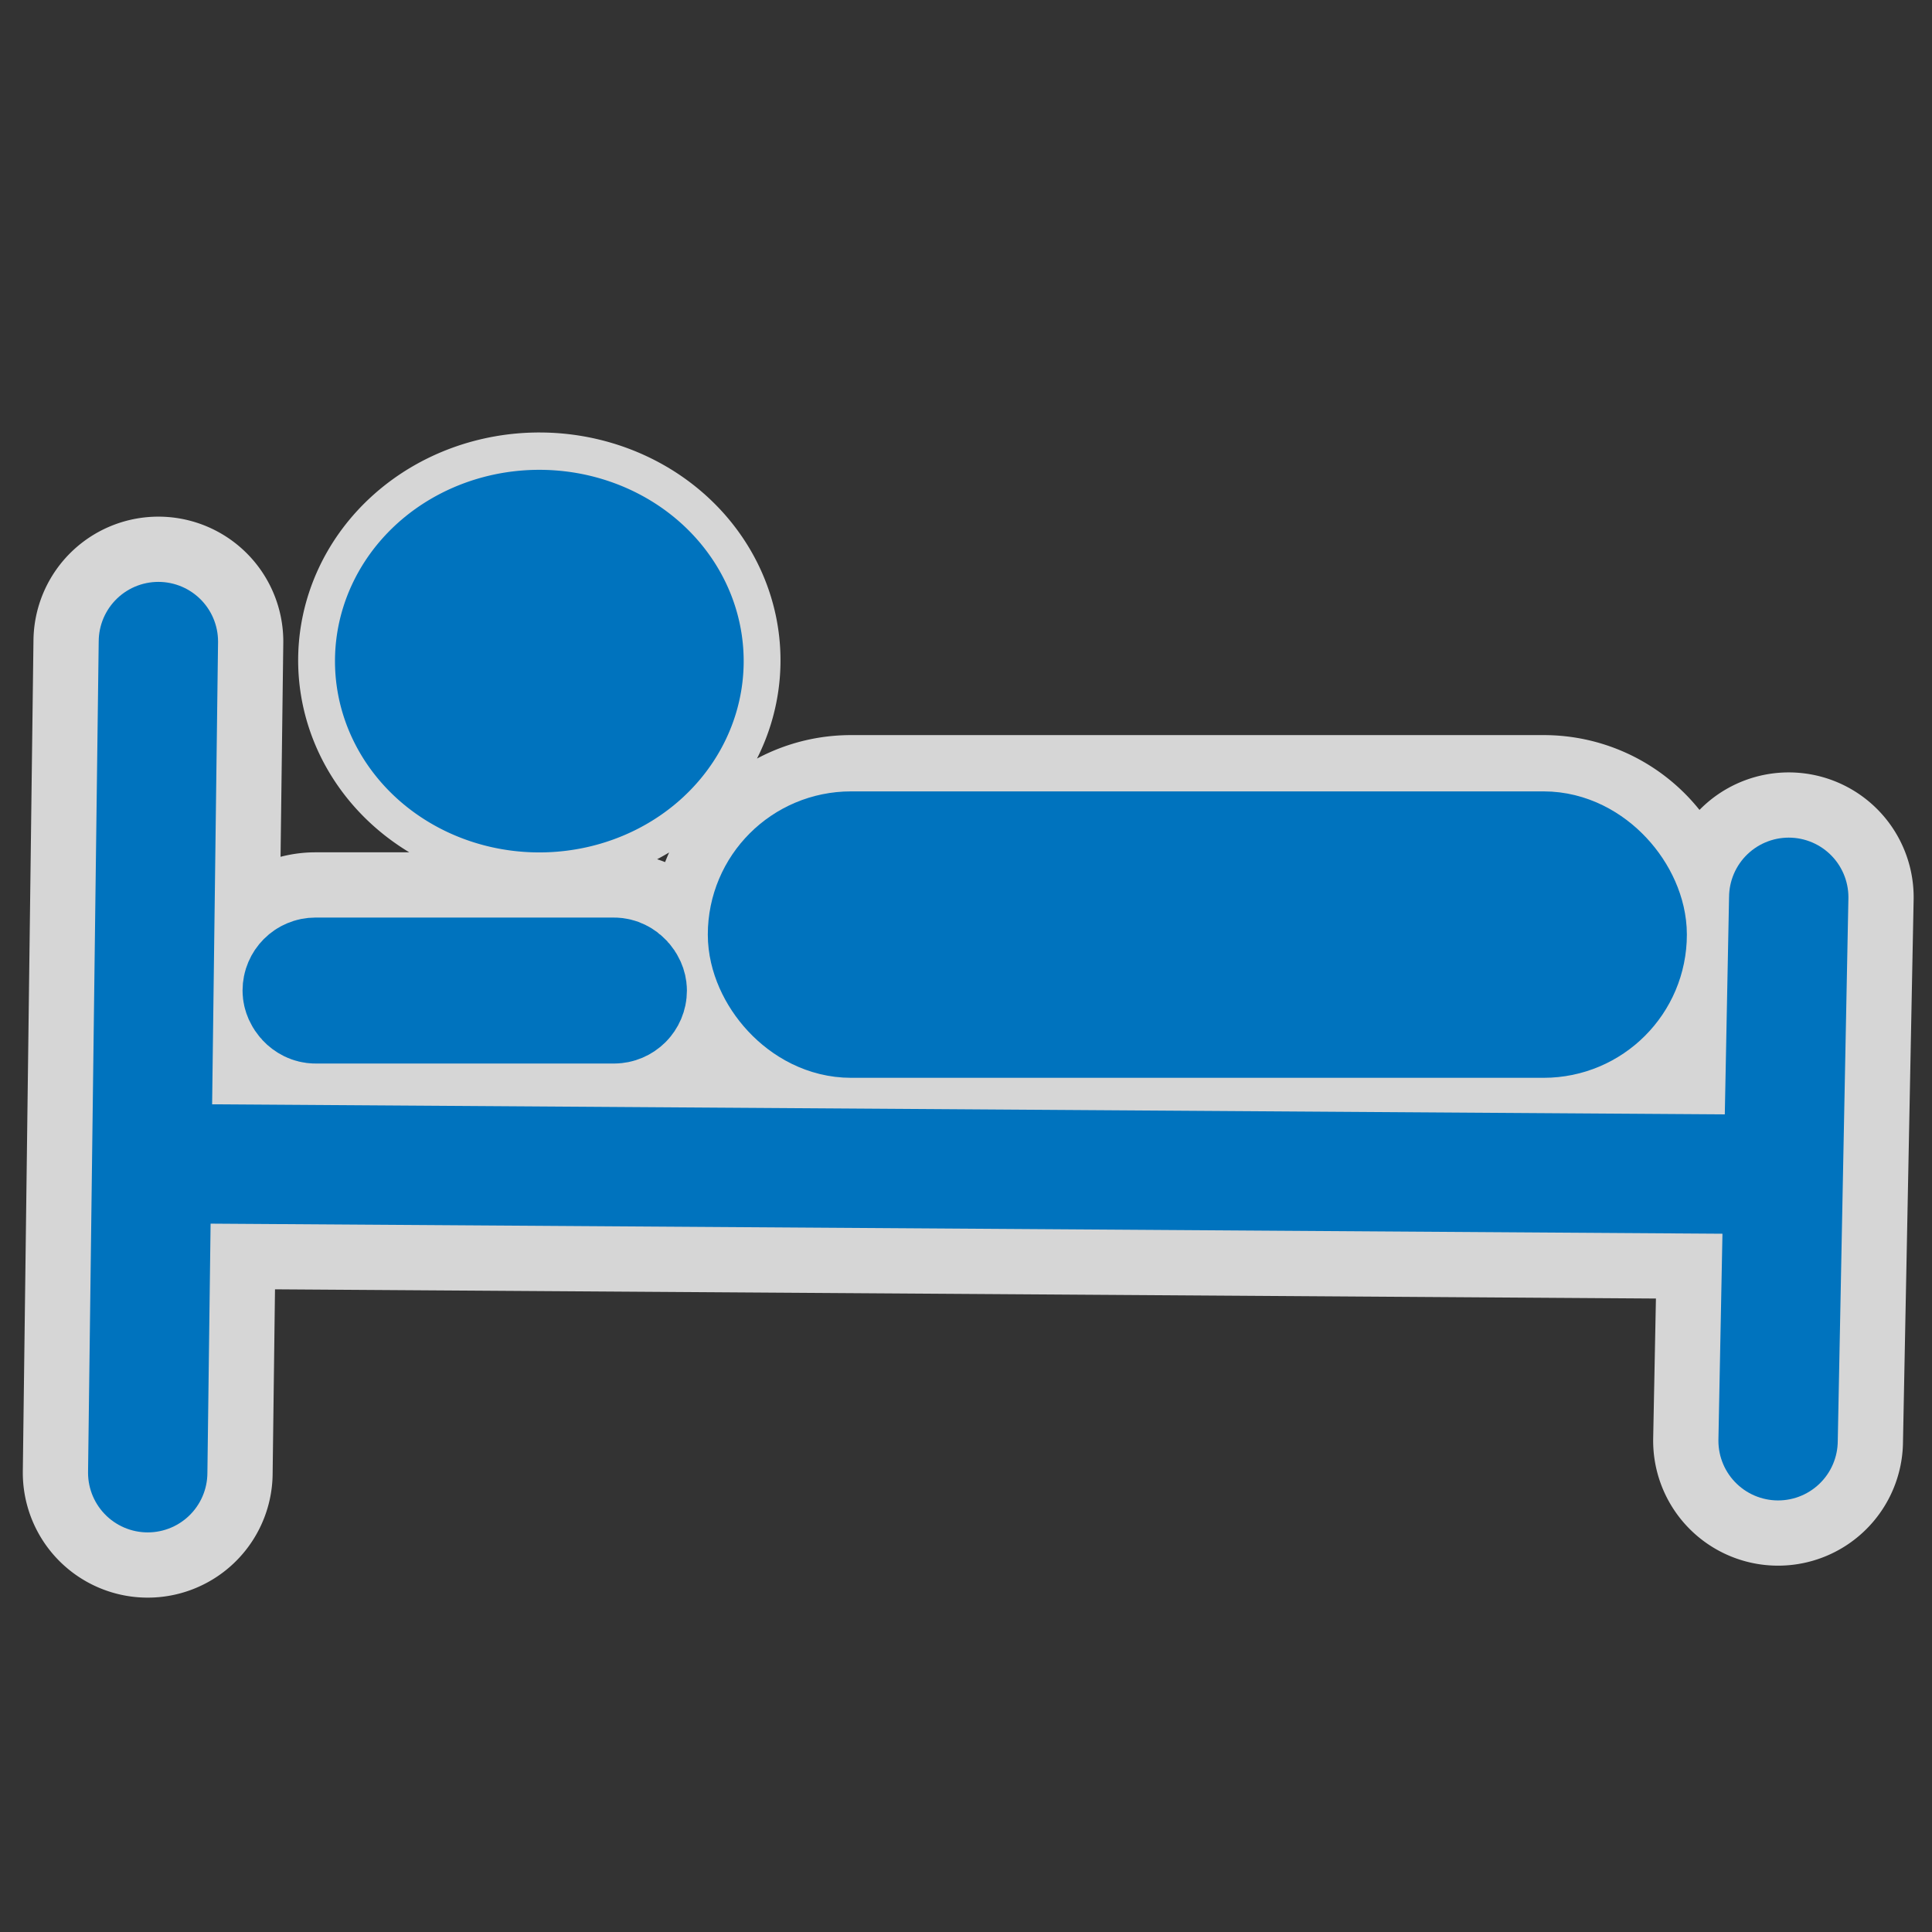 <svg height="580" width="580" xmlns="http://www.w3.org/2000/svg"><rect width="100%" height="100%" fill="#333333" stroke="none"/><path d="m94.729 293.37h89.571c2.22 0 4 1.78 4 4 0 2.21-1.78 4-4 4h-89.571c-2.215 0-3.999-1.79-3.999-4 0-2.22 1.784-4 3.999-4zm102.081-94.9a34.901 30.902 0 0 1 -69.8 0 34.901 30.902 0 1 1 69.8 0zm58.67 59.71h207.94c12.4 0 22.39 9.99 22.39 22.39 0 12.41-9.99 22.4-22.39 22.4h-207.94c-12.4 0-22.39-9.99-22.39-22.4 0-12.4 9.99-22.39 22.39-22.39zm278.31 174.34 3.2-163.14m-486.245 79.97 479.845 3.2m-483.044-159.95-3.199 249.52" style="opacity:.8;fill:none;stroke:#fff;stroke-linejoin:round;stroke-linecap:round;stroke-width:75"/><g fill="#0073be" stroke="#0073be"><path d="m47.546 192.599-3.199 249.522" fill-rule="evenodd" stroke-linecap="round" stroke-width="35.829"/><path d="m50.745 349.35 479.85 3.199" fill-rule="evenodd" stroke-width="35.829"/><path d="m533.793 432.524 3.199-163.149" fill-rule="evenodd" stroke-linecap="round" stroke-width="35.829"/><rect height="44.786" rx="22.393" stroke-width="41.2" width="252.72" x="233.09" y="258.18"/><path d="m9.286 16.018a1.518 1.339 0 1 1 -3.036 0 1.518 1.339 0 1 1 3.036 0z" stroke-width="2.3" transform="matrix(22.993 0 0 23.073 -16.699 -171.111)"/><rect height="7.997" rx="3.999" ry="3.998" stroke-width="35.829" width="97.57" x="90.73" y="293.37"/></g></svg>